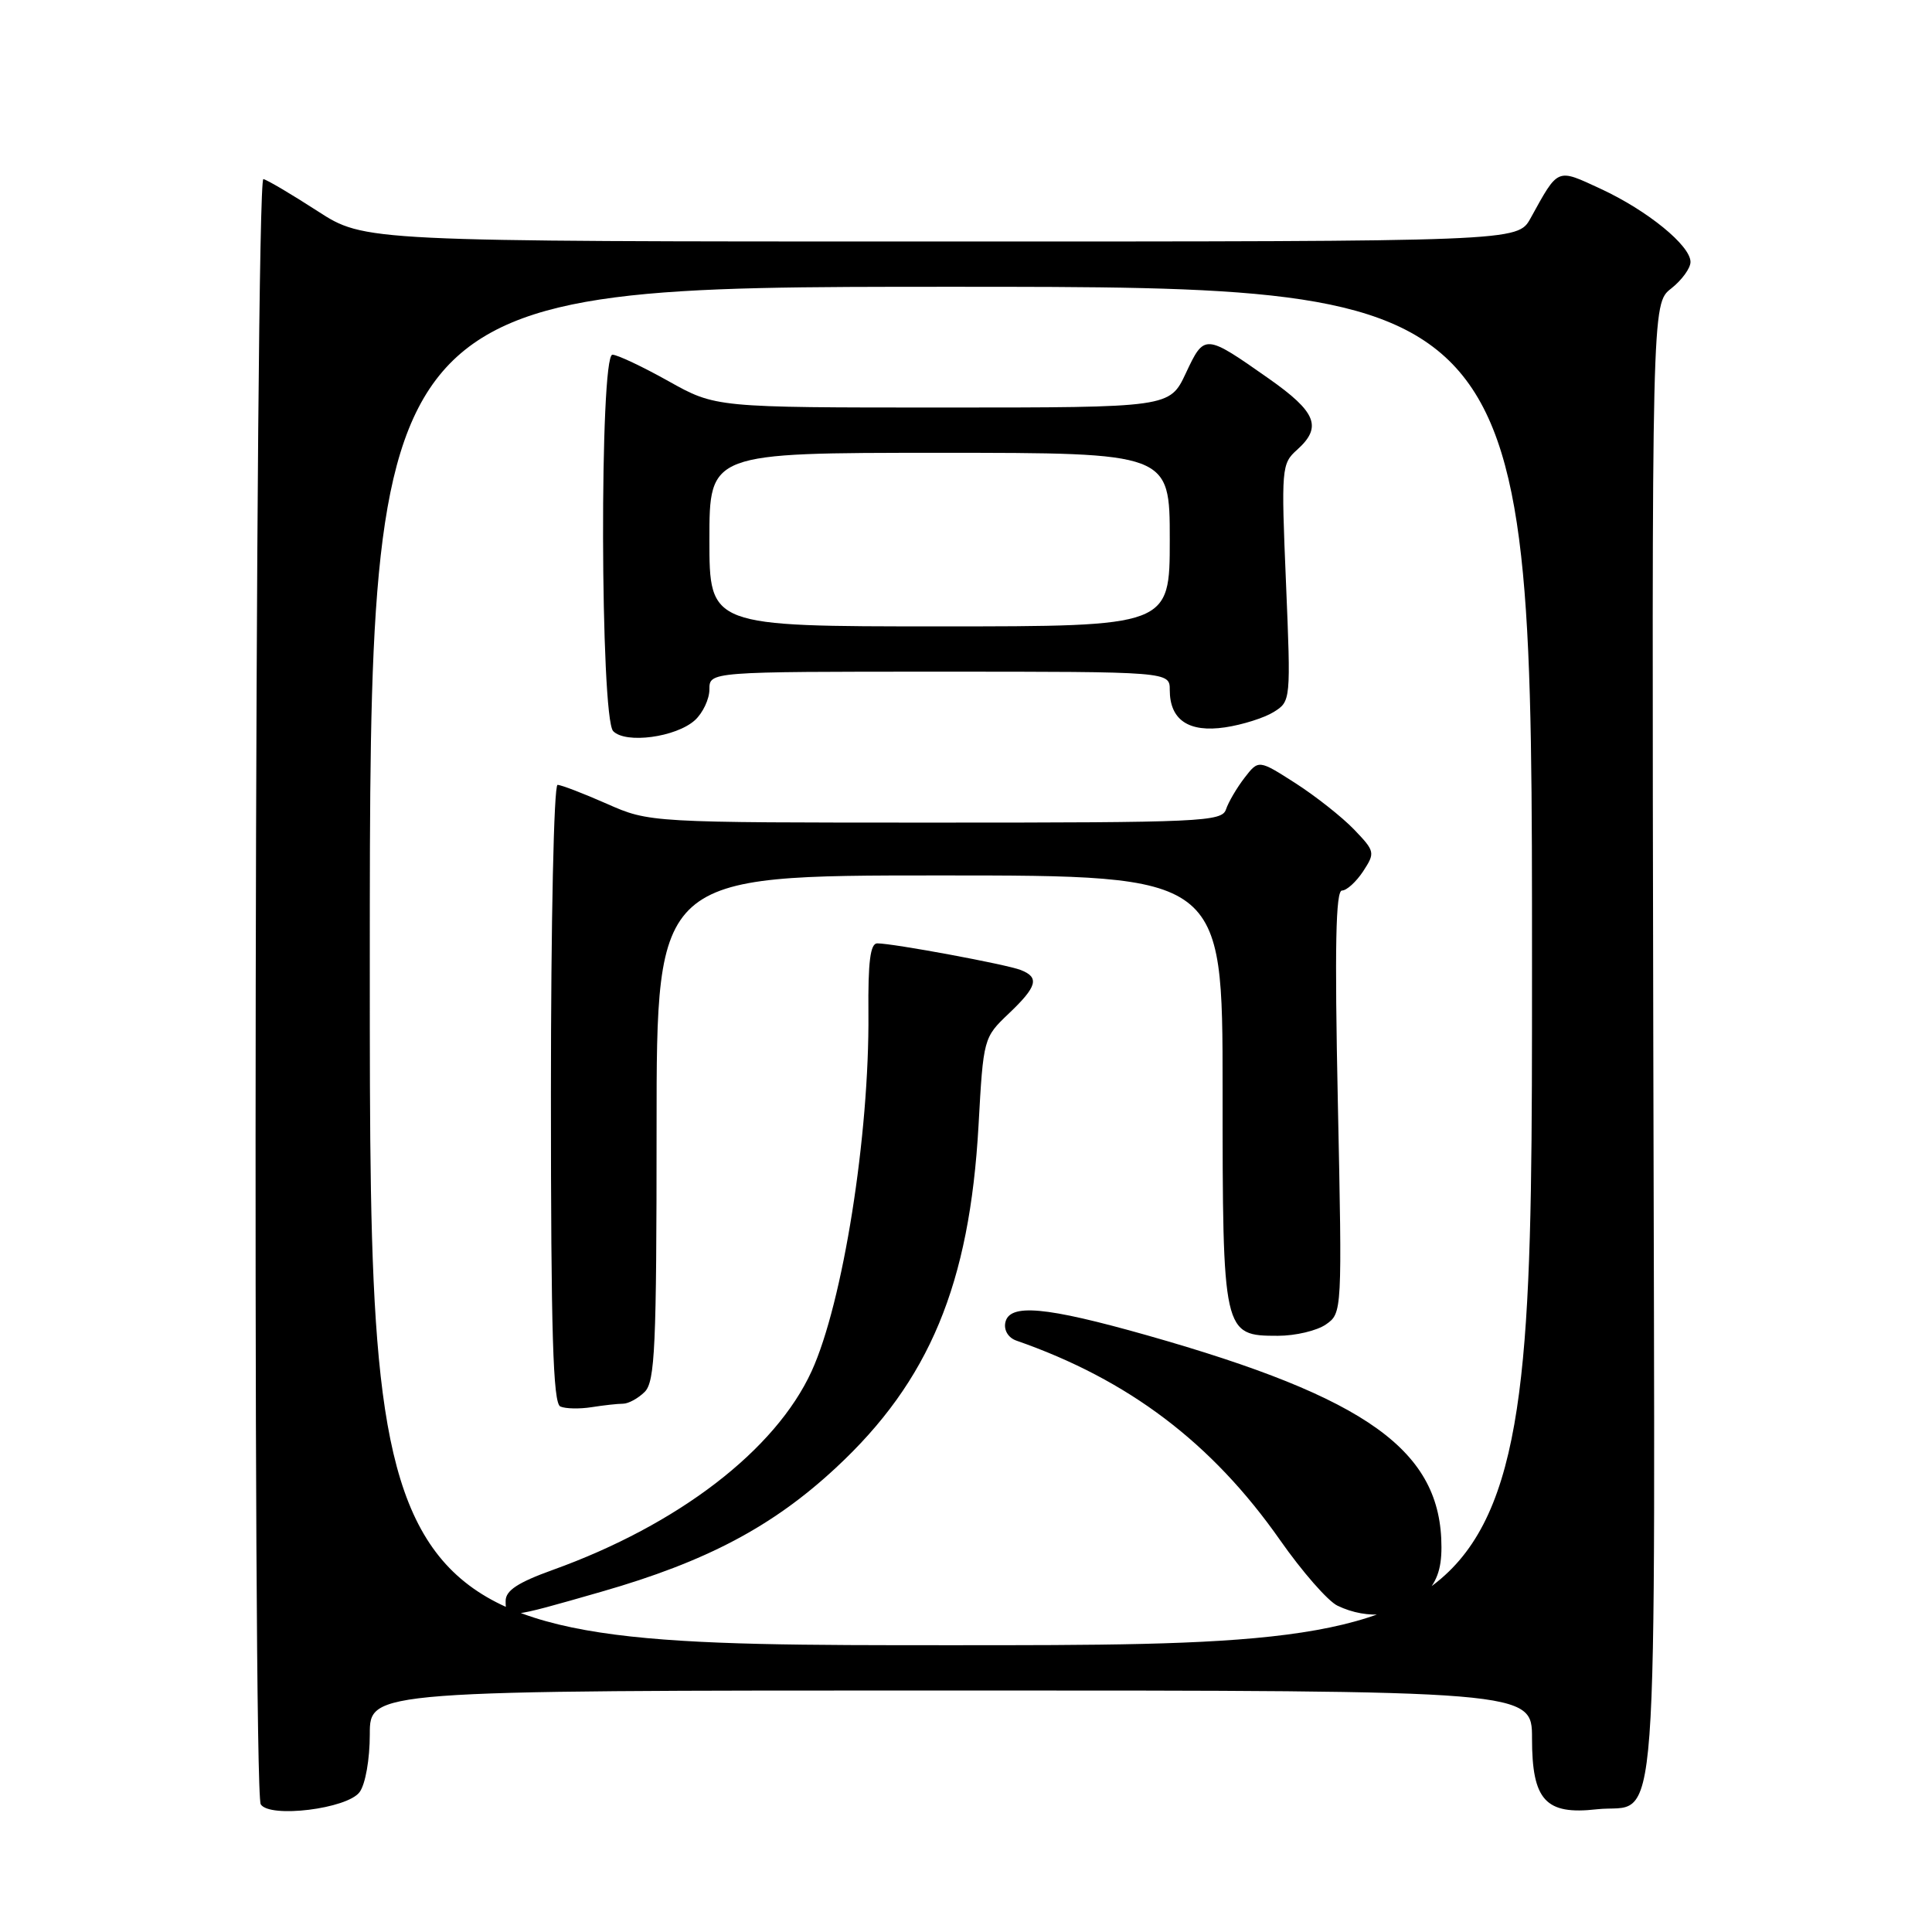 <?xml version="1.0" encoding="UTF-8" standalone="no"?>
<!DOCTYPE svg PUBLIC "-//W3C//DTD SVG 1.1//EN" "http://www.w3.org/Graphics/SVG/1.1/DTD/svg11.dtd" >
<svg xmlns="http://www.w3.org/2000/svg" xmlns:xlink="http://www.w3.org/1999/xlink" version="1.1" viewBox="0 0 256 256">
 <g >
 <path fill="currentColor"
d=" M 47.65 237.46 C 48.42 236.42 49.00 233.11 49.00 229.81 C 49.00 224.00 49.00 224.00 126.00 224.00 C 203.00 224.00 203.00 224.00 203.00 230.35 C 203.00 238.55 204.79 240.51 211.58 239.74 C 219.98 238.80 219.30 248.09 219.07 138.20 C 218.87 40.24 218.87 40.24 221.44 38.23 C 222.85 37.12 224.00 35.54 224.00 34.71 C 224.00 32.54 218.29 27.89 212.12 25.03 C 206.22 22.30 206.54 22.16 202.80 28.93 C 201.09 32.00 201.09 32.00 124.70 32.00 C 48.31 32.00 48.31 32.00 42.09 27.98 C 38.66 25.76 35.43 23.85 34.90 23.73 C 33.78 23.46 33.43 237.27 34.55 239.08 C 35.71 240.95 46.03 239.68 47.65 237.46 Z  M 49.00 128.00 C 49.00 38.00 49.00 38.00 126.00 38.00 C 203.00 38.00 203.00 38.00 203.00 128.00 C 203.00 218.00 203.00 218.00 126.00 218.00 C 49.00 218.00 49.00 218.00 49.00 128.00 Z  M 79.73 210.90 C 93.60 206.92 102.41 202.26 110.78 194.47 C 123.15 182.98 128.48 170.18 129.66 149.13 C 130.30 137.58 130.33 137.48 133.65 134.32 C 137.44 130.72 137.77 129.51 135.25 128.53 C 133.38 127.79 118.34 125.00 116.24 125.00 C 115.32 125.00 115.01 127.45 115.07 134.25 C 115.21 150.44 111.69 172.63 107.54 181.70 C 102.75 192.15 89.86 202.05 73.25 208.02 C 68.62 209.69 67.00 210.75 67.00 212.13 C 67.00 214.55 67.07 214.54 79.73 210.90 Z  M 188.55 211.55 C 190.35 209.74 191.00 208.01 191.00 205.01 C 191.00 192.24 181.27 185.24 152.01 176.94 C 138.52 173.12 133.73 172.69 133.21 175.25 C 133.00 176.27 133.61 177.27 134.68 177.64 C 149.52 182.81 160.56 191.16 169.60 204.05 C 172.53 208.24 175.96 212.16 177.22 212.76 C 181.26 214.71 185.88 214.21 188.55 211.55 Z  M 82.55 186.00 C 83.27 186.00 84.56 185.29 85.43 184.43 C 86.79 183.06 87.00 178.48 87.00 149.43 C 87.00 116.00 87.00 116.00 124.50 116.00 C 162.00 116.00 162.00 116.00 162.00 144.28 C 162.00 176.78 162.05 177.00 169.33 177.00 C 171.66 177.00 174.52 176.32 175.70 175.49 C 177.84 174.00 177.85 173.82 177.27 145.99 C 176.84 125.47 176.99 118.00 177.82 118.00 C 178.44 118.00 179.70 116.85 180.62 115.46 C 182.23 112.99 182.20 112.81 179.42 109.91 C 177.84 108.27 174.35 105.51 171.66 103.78 C 166.77 100.65 166.77 100.65 164.90 103.07 C 163.87 104.41 162.77 106.29 162.45 107.25 C 161.91 108.88 159.17 109.00 123.96 109.00 C 86.06 109.00 86.06 109.00 80.40 106.50 C 77.29 105.13 74.36 104.00 73.88 104.00 C 73.39 104.00 73.00 122.18 73.00 144.92 C 73.00 176.69 73.28 185.95 74.25 186.37 C 74.94 186.67 76.79 186.71 78.38 186.46 C 79.96 186.21 81.84 186.00 82.55 186.00 Z  M 92.08 95.43 C 93.13 94.47 94.00 92.63 94.00 91.35 C 94.00 89.00 94.00 89.00 124.50 89.00 C 155.00 89.00 155.00 89.00 155.00 91.43 C 155.00 95.40 157.51 97.09 162.32 96.38 C 164.62 96.04 167.53 95.12 168.78 94.34 C 171.04 92.93 171.05 92.81 170.40 77.21 C 169.76 62.02 169.81 61.44 171.87 59.60 C 175.23 56.59 174.44 54.60 168.10 50.15 C 159.64 44.21 159.59 44.21 157.13 49.45 C 154.99 54.00 154.99 54.00 124.91 54.00 C 94.82 54.00 94.82 54.00 88.57 50.50 C 85.12 48.57 81.79 47.00 81.15 47.00 C 79.43 47.00 79.53 95.11 81.25 96.88 C 82.91 98.59 89.58 97.69 92.08 95.43 Z  M 94.00 71.50 C 94.00 60.00 94.00 60.00 124.50 60.00 C 155.00 60.00 155.00 60.00 155.00 71.50 C 155.00 83.00 155.00 83.00 124.50 83.00 C 94.00 83.00 94.00 83.00 94.00 71.50 Z "/>
</g>
</svg>